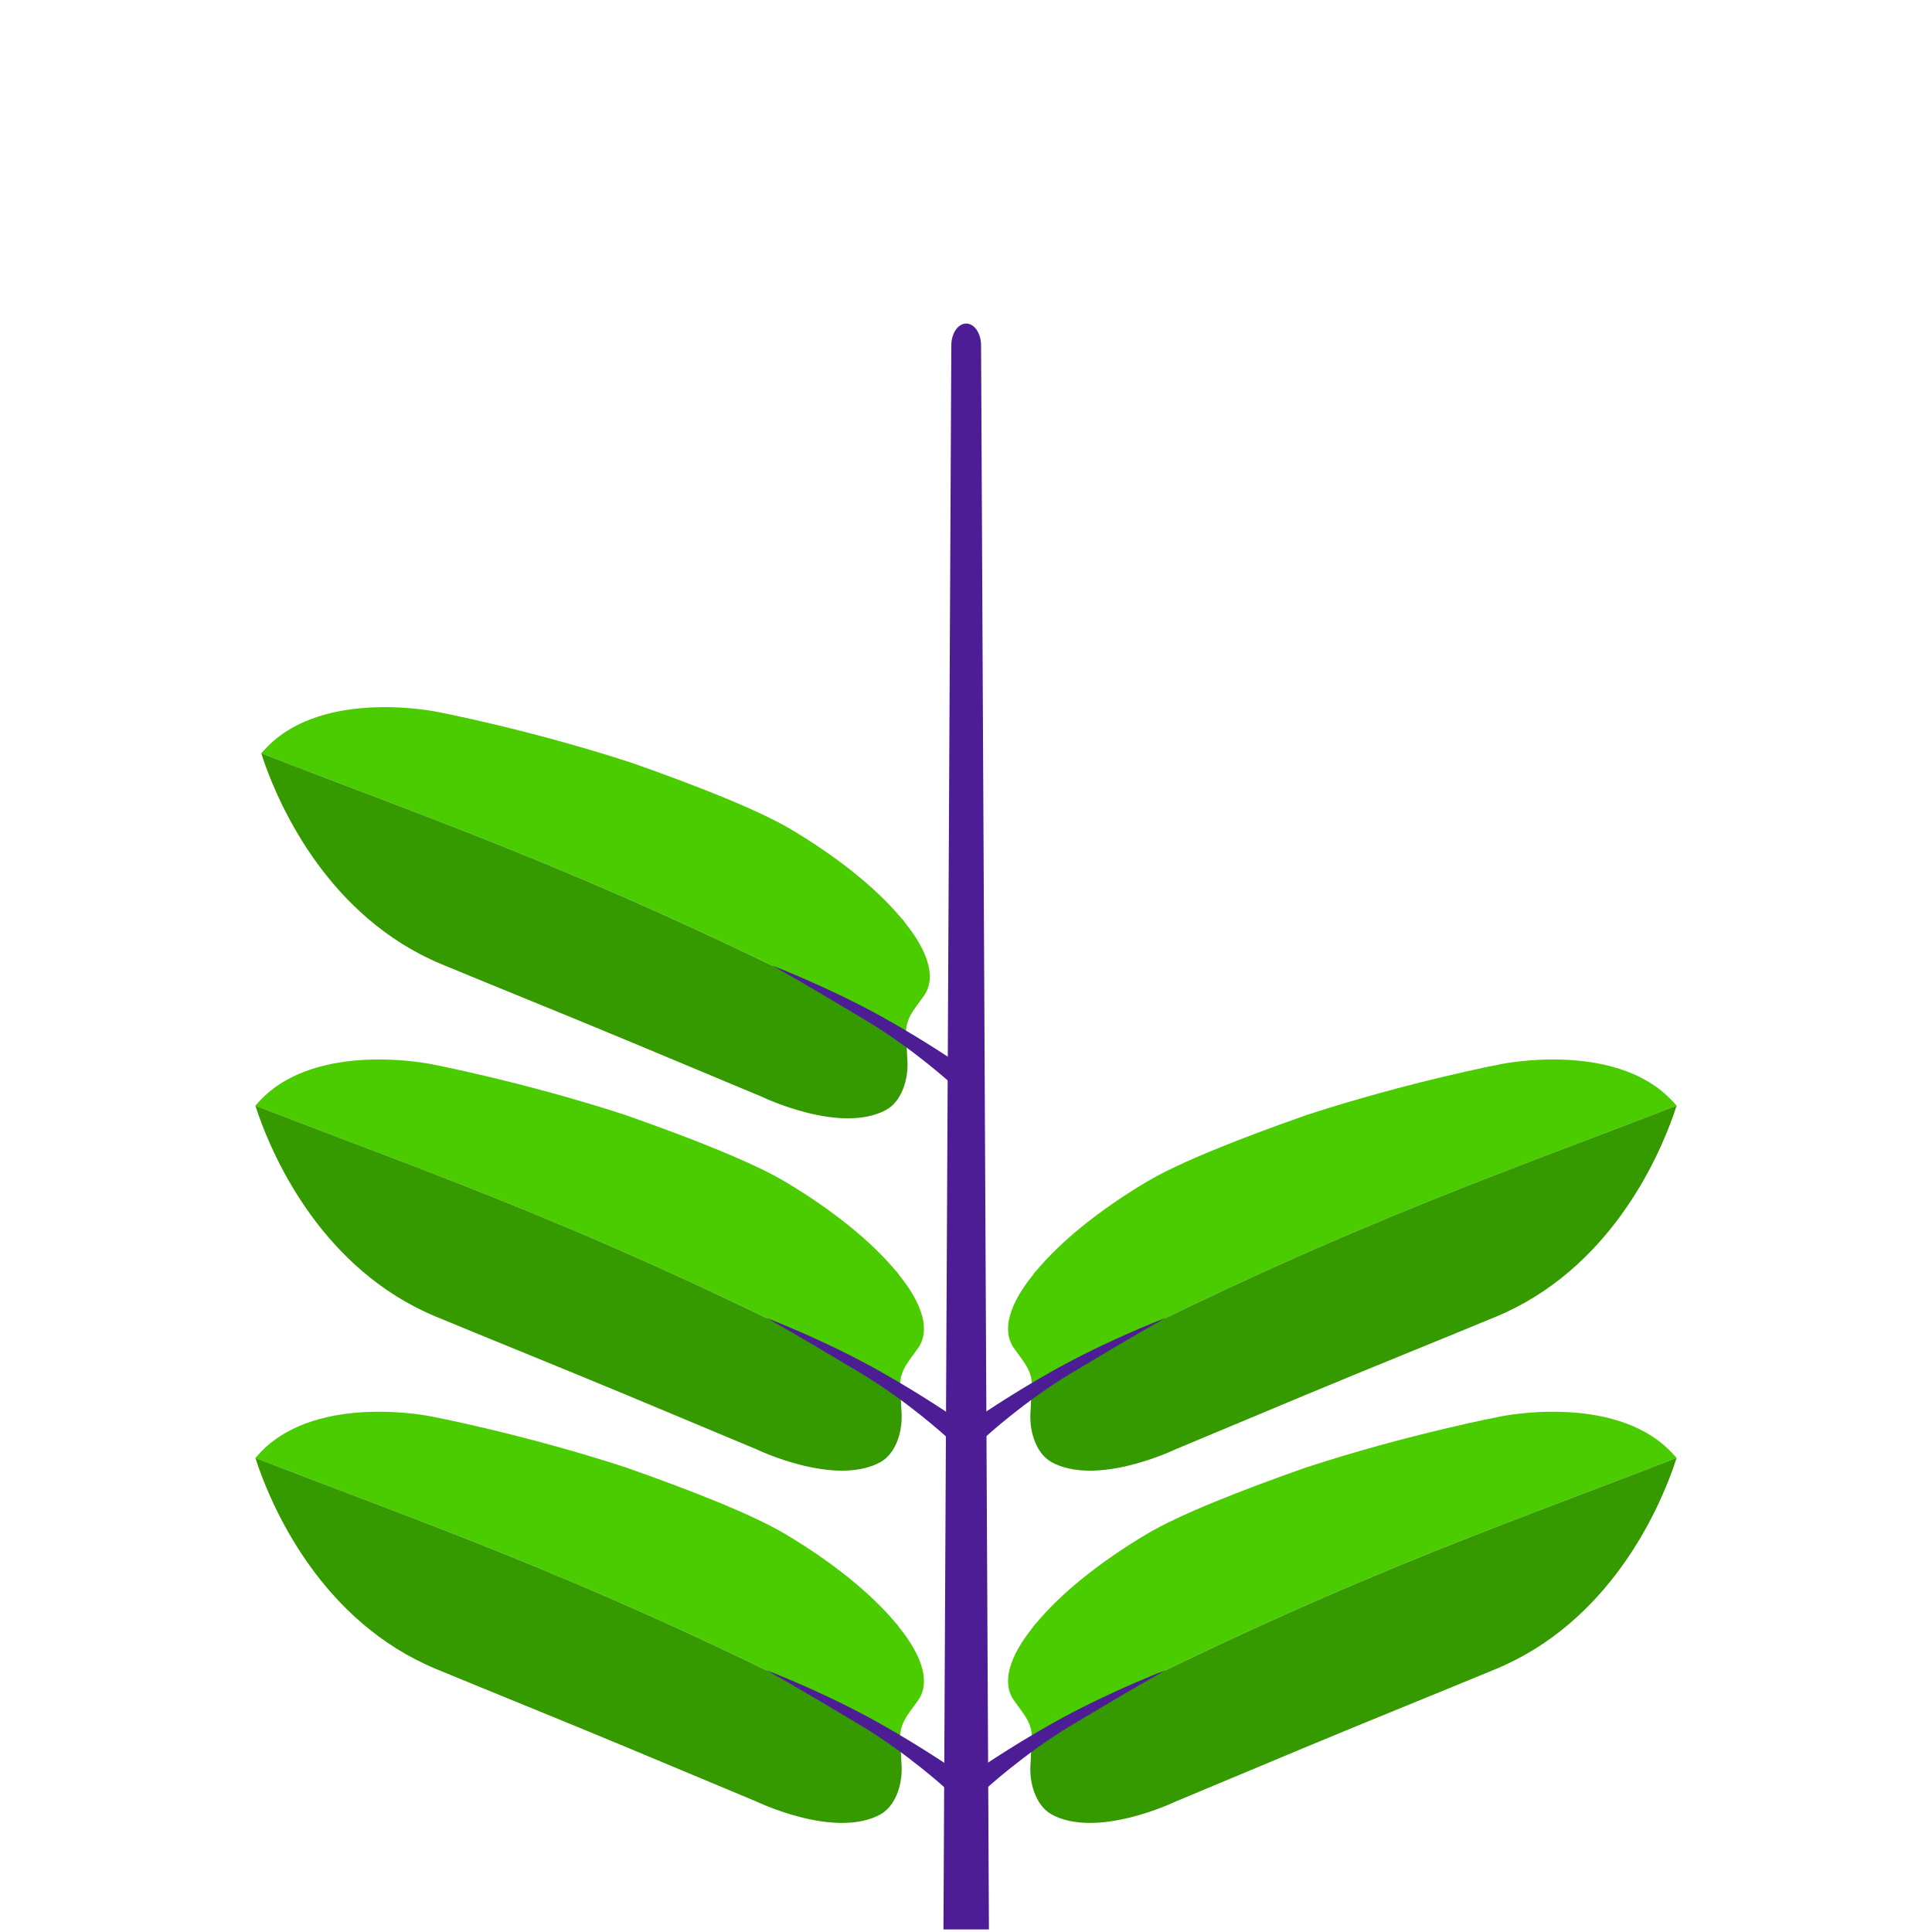 <?xml version="1.0" encoding="utf-8"?>
<!-- Generator: Adobe Illustrator 21.0.0, SVG Export Plug-In . SVG Version: 6.00 Build 0)  -->
<svg version="1.1" id="Layer_1" xmlns="http://www.w3.org/2000/svg" xmlns:xlink="http://www.w3.org/1999/xlink" x="0px" y="0px"
	 viewBox="0 0 3000 3000" style="enable-background:new 0 0 3000 3000;" xml:space="preserve">
<style type="text/css">
	.st0{fill:#4C1D95;}
	.st1{fill:#4BCC00;}
	.st2{fill:#359900;}
</style>
<g>
	<path class="st0" d="M1535.6,2996H1465l12.2-2460.1c0.2-18.6,10.4-33.5,23.1-33.5s22.9,14.9,23.1,33.5L1535.6,2996z"/>
	<g>
		<path class="st1" d="M2603.4,1716.8c-287.1,111.8-541.1,195-1000.8,433.9c-0.4-4.2-0.8-8.1-1.5-11.6c-3.9-17.3-13.9-27.4-27-46.2
			c-18.9-27.4-6.6-67.8,29.3-112.5c1.9-3.1,4.2-5.8,6.9-8.5c37.4-44.7,97.1-93.3,170.3-136.8c50.5-30.1,144.9-67.4,248.2-103.7
			c159.5-52,301.7-79,301.7-79s173.4-36.2,262.4,53.2C2596.4,1709,2599.9,1712.9,2603.4,1716.8z"/>
		<path class="st2" d="M2603.4,1716.8c-1.2,3.9-2.7,8.5-4.6,13.9c-24.7,70.1-100.6,240.9-275.5,313.7
			c-81.7,33.9-190.8,77.8-296.4,121.8c-115.6,48.2-201.9,84.4-201.9,84.4s-122.2,59-193.1,19.3c0-0.4-0.4-0.4-0.4-0.4
			c-20-11.6-32.4-41.2-31.6-72.4c0.4-8.9,1.2-20.4,1.5-30.1c0.8-7.7,1.2-13.9,1.2-16.2C2062.3,1911.8,2316.3,1828.5,2603.4,1716.8z"
			/>
		<path class="st0" d="M1663.4,2113.1c-72.8,38.2-141.4,85-141.4,85l7.9,33.5c0,0,60.6-55.8,134.5-100c37.9-22.5,88.2-53,145.8-85.4
			C1753.7,2068.7,1703.4,2092,1663.4,2113.1z"/>
	</g>
	<g>
		<path class="st1" d="M2603.4,2263.8c-287.1,111.8-541.1,195-1000.8,433.9c-0.4-4.2-0.8-8.1-1.5-11.6c-3.9-17.3-13.9-27.4-27-46.2
			c-18.9-27.4-6.6-67.8,29.3-112.5c1.9-3.1,4.2-5.8,6.9-8.5c37.4-44.7,97.1-93.3,170.3-136.8c50.5-30.1,144.9-67.4,248.2-103.7
			c159.5-52,301.7-79,301.7-79s173.4-36.2,262.4,53.2C2596.4,2256.1,2599.9,2259.9,2603.4,2263.8z"/>
		<path class="st2" d="M2603.4,2263.8c-1.2,3.9-2.7,8.5-4.6,13.9c-24.7,70.1-100.6,240.9-275.5,313.7
			c-81.7,33.9-190.8,77.8-296.4,121.8c-115.6,48.2-201.9,84.4-201.9,84.4s-122.2,59-193.1,19.3c0-0.4-0.4-0.4-0.4-0.4
			c-20-11.6-32.4-41.2-31.6-72.4c0.4-8.9,1.2-20.4,1.5-30.1c0.8-7.7,1.2-13.9,1.2-16.2C2062.3,2458.8,2316.3,2375.6,2603.4,2263.8z"
			/>
		<path class="st0" d="M1663.4,2660.1c-72.8,38.2-141.4,85-141.4,85l7.9,33.5c0,0,60.6-55.8,134.5-100c37.9-22.5,88.2-53,145.8-85.4
			C1753.7,2615.7,1703.4,2639.1,1663.4,2660.1z"/>
	</g>
	<g>
		<path class="st1" d="M405.7,1169.7c287.1,111.8,541.1,195,1000.8,433.9c0.4-4.2,0.8-8.1,1.5-11.6c3.9-17.3,13.9-27.4,27-46.2
			c18.9-27.4,6.6-67.8-29.3-112.5c-1.9-3.1-4.2-5.8-6.9-8.5c-37.4-44.7-97.1-93.3-170.3-136.8c-50.5-30.1-144.9-67.4-248.2-103.7
			c-159.5-52-301.7-79-301.7-79s-173.4-36.2-262.4,53.2C412.6,1162,409.1,1165.9,405.7,1169.7z"/>
		<path class="st2" d="M405.7,1169.7c1.2,3.9,2.7,8.5,4.6,13.9c24.7,70.1,100.6,240.9,275.5,313.7c81.7,33.9,190.8,77.8,296.4,121.8
			c115.6,48.2,201.9,84.4,201.9,84.4s122.2,59,193.1,19.3c0-0.4,0.4-0.4,0.4-0.4c20-11.6,32.4-41.2,31.6-72.4
			c-0.4-8.9-1.2-20.4-1.5-30.1c-0.8-7.7-1.2-13.9-1.2-16.2C946.7,1364.7,692.8,1281.5,405.7,1169.7z"/>
		<path class="st0" d="M1345.7,1566c72.8,38.2,141.4,85,141.4,85l-7.9,33.5c0,0-60.6-55.8-134.5-100c-37.9-22.5-88.2-53-145.8-85.4
			C1255.3,1521.6,1305.6,1545,1345.7,1566z"/>
	</g>
	<g>
		<path class="st1" d="M396.6,1716.8c287.1,111.8,541.1,195,1000.8,433.9c0.4-4.2,0.8-8.1,1.5-11.6c3.9-17.3,13.9-27.4,27-46.2
			c18.9-27.4,6.6-67.8-29.3-112.5c-1.9-3.1-4.2-5.8-6.9-8.5c-37.4-44.7-97.1-93.3-170.3-136.8c-50.5-30.1-144.9-67.4-248.2-103.7
			c-159.5-52-301.7-79-301.7-79S496,1616.2,407,1705.6C403.6,1709,400.1,1712.9,396.6,1716.8z"/>
		<path class="st2" d="M396.6,1716.8c1.2,3.9,2.7,8.5,4.6,13.9c24.7,70.1,100.6,240.9,275.5,313.7c81.7,33.9,190.8,77.8,296.4,121.8
			c115.6,48.2,201.9,84.4,201.9,84.4s122.2,59,193.1,19.3c0-0.4,0.4-0.4,0.4-0.4c20-11.6,32.4-41.2,31.6-72.4
			c-0.4-8.9-1.2-20.4-1.5-30.1c-0.8-7.7-1.2-13.9-1.2-16.2C937.7,1911.8,683.7,1828.5,396.6,1716.8z"/>
		<path class="st0" d="M1336.6,2113.1c72.8,38.2,141.4,85,141.4,85l-7.9,33.5c0,0-60.6-55.8-134.5-100
			c-37.9-22.5-88.2-53-145.8-85.4C1246.3,2068.7,1296.6,2092,1336.6,2113.1z"/>
	</g>
	<g>
		<path class="st1" d="M396.6,2263.8c287.1,111.8,541.1,195,1000.8,433.9c0.4-4.2,0.8-8.1,1.5-11.6c3.9-17.3,13.9-27.4,27-46.2
			c18.9-27.4,6.6-67.8-29.3-112.5c-1.9-3.1-4.2-5.8-6.9-8.5c-37.4-44.7-97.1-93.3-170.3-136.8c-50.5-30.1-144.9-67.4-248.2-103.7
			c-159.5-52-301.7-79-301.7-79S496,2163.2,407,2252.6C403.6,2256.1,400.1,2259.9,396.6,2263.8z"/>
		<path class="st2" d="M396.6,2263.8c1.2,3.9,2.7,8.5,4.6,13.9c24.7,70.1,100.6,240.9,275.5,313.7c81.7,33.9,190.8,77.8,296.4,121.8
			c115.6,48.2,201.9,84.4,201.9,84.4s122.2,59,193.1,19.3c0-0.4,0.4-0.4,0.4-0.4c20-11.6,32.4-41.2,31.6-72.4
			c-0.4-8.9-1.2-20.4-1.5-30.1c-0.8-7.7-1.2-13.9-1.2-16.2C937.7,2458.8,683.7,2375.6,396.6,2263.8z"/>
		<path class="st0" d="M1336.6,2660.1c72.8,38.2,141.4,85,141.4,85l-7.9,33.5c0,0-60.6-55.8-134.5-100
			c-37.9-22.5-88.2-53-145.8-85.4C1246.3,2615.7,1296.6,2639.1,1336.6,2660.1z"/>
	</g>
</g>
</svg>
